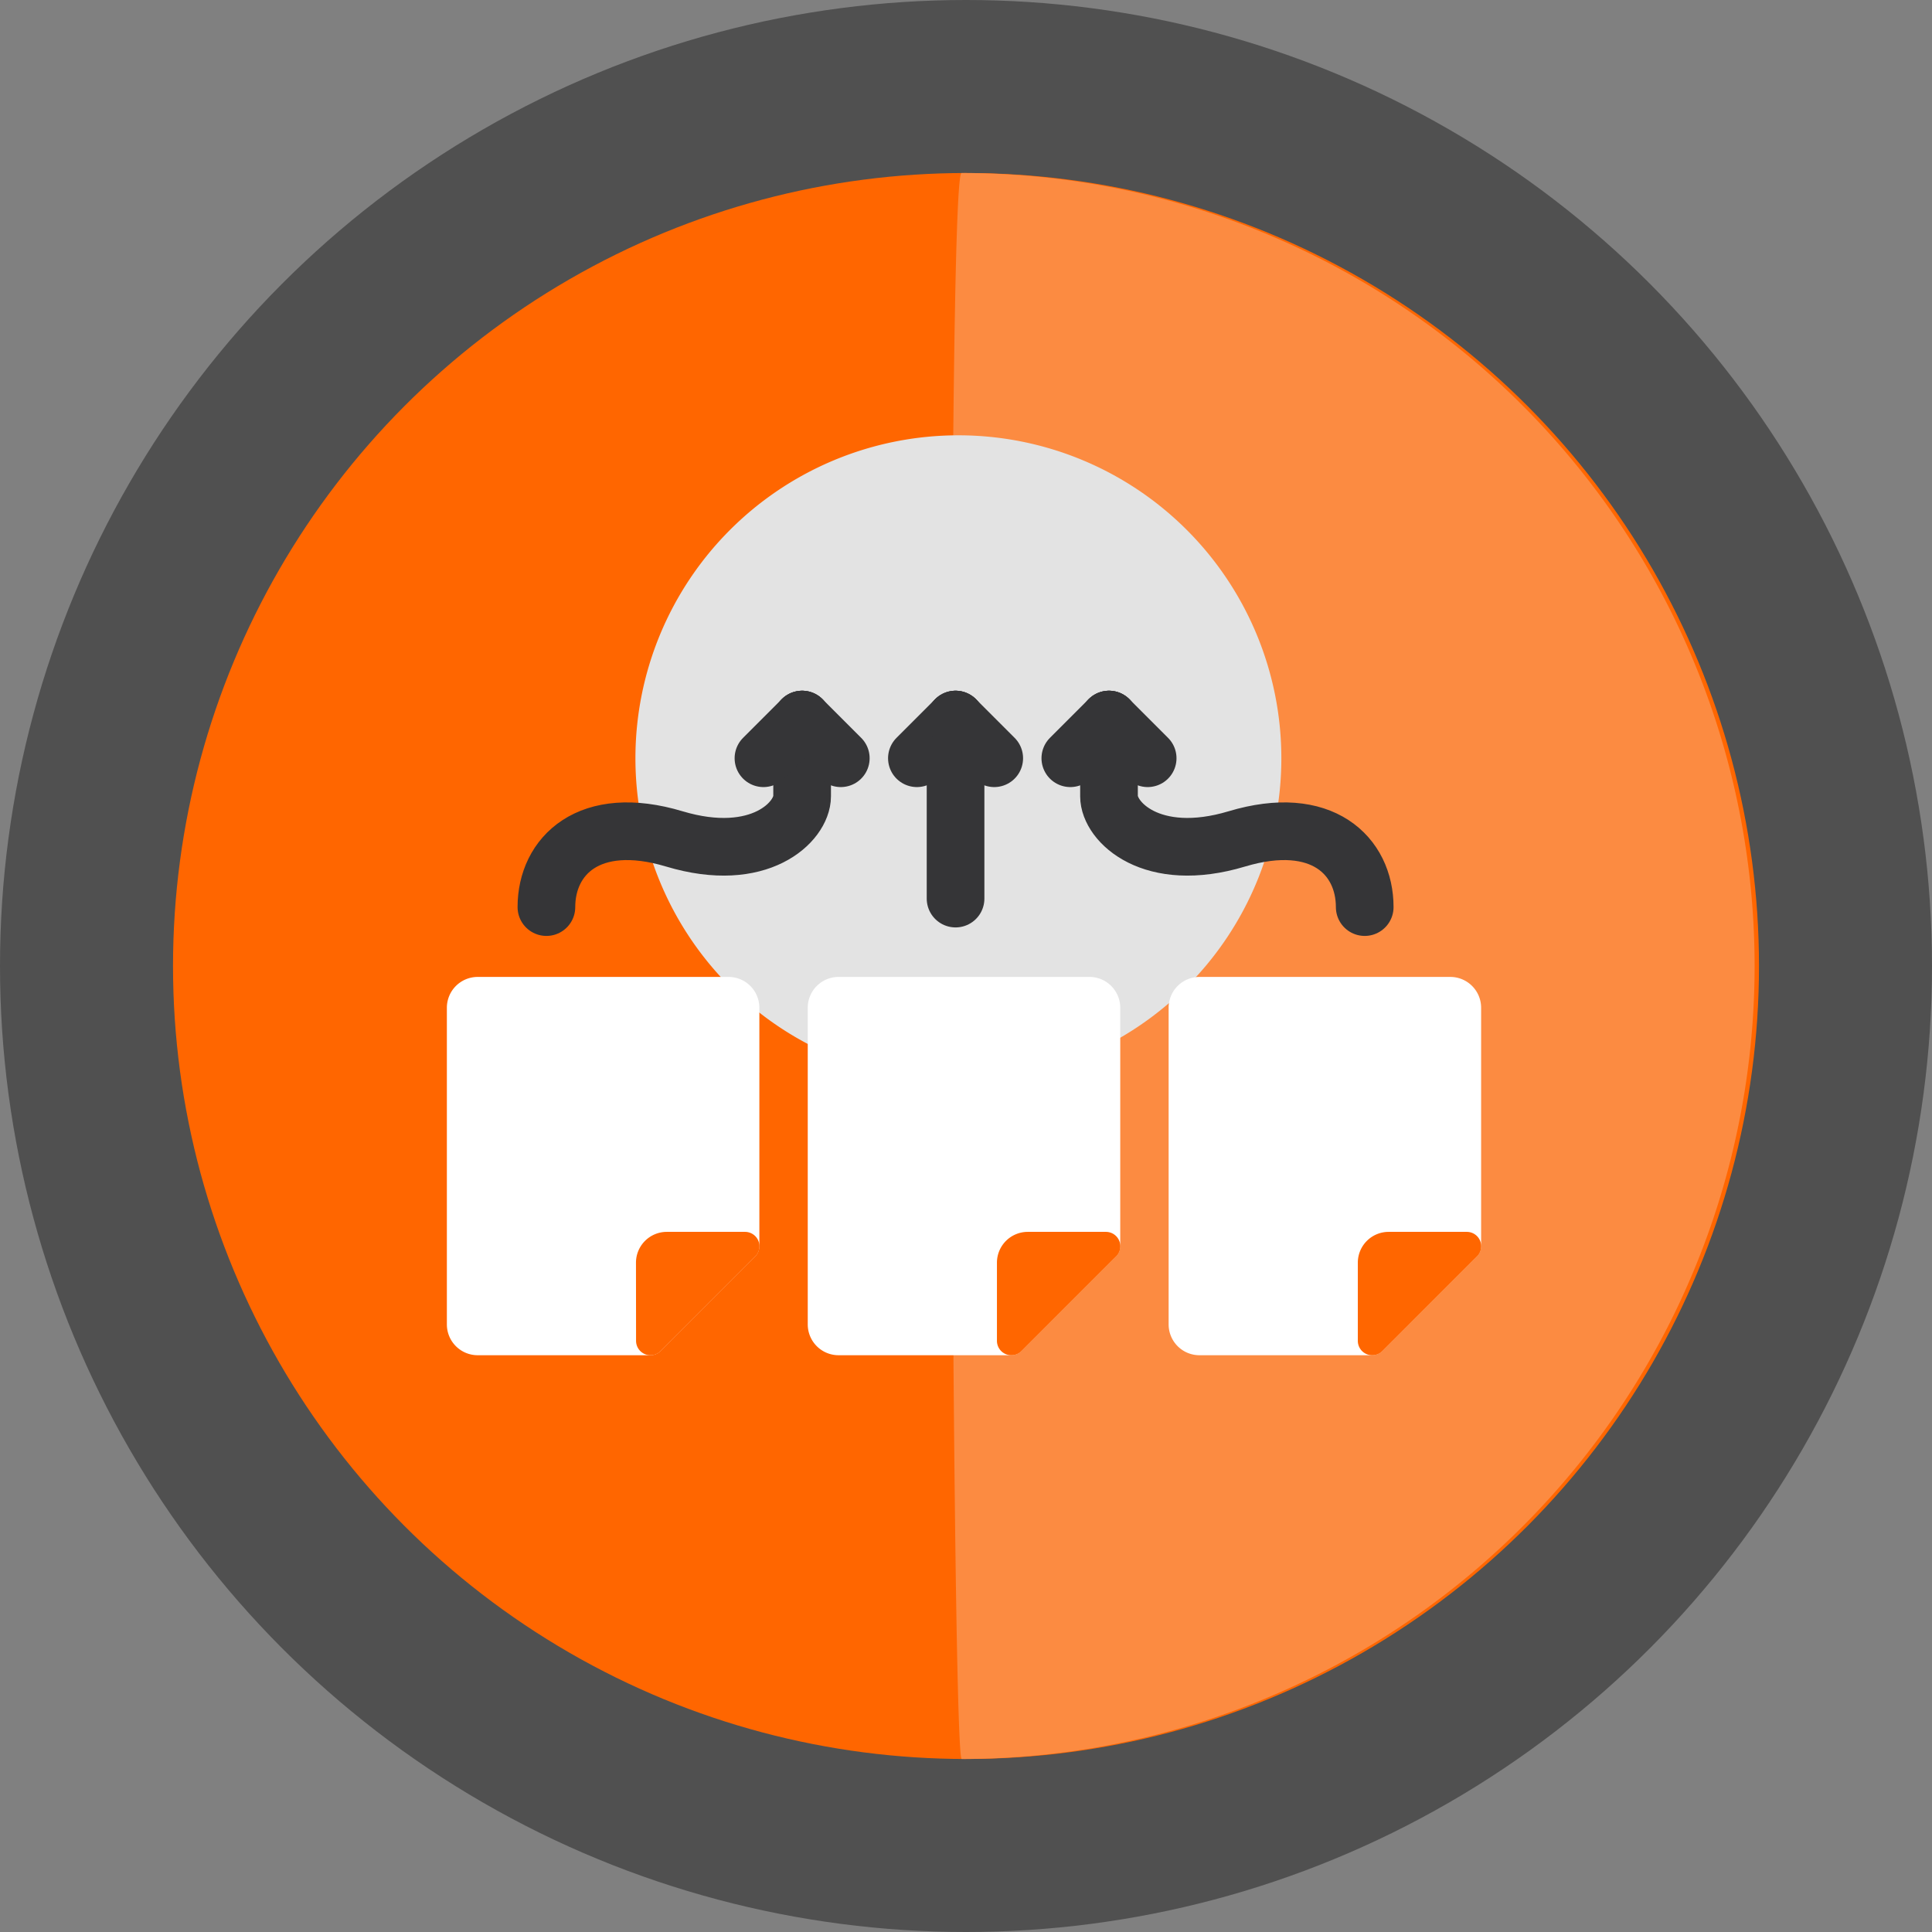 <svg xmlns="http://www.w3.org/2000/svg" width="67" height="67" viewBox="0 0 67 67"><rect x="0" y="0" width="67" height="67" fill="#808080" stroke="none"/><g transform="translate(-9007 -2398)"><circle cx="33.5" cy="33.5" r="33.5" transform="translate(9007 2398)" fill="#505050"/><g transform="translate(5814 -560)"><g transform="translate(3016.711 2941.711)"><circle cx="27.5" cy="27.5" r="27.5" transform="translate(182.289 22.289)" fill="#f60"/><path d="M27.5,0a27.5,27.5,0,0,1,0,55C27.127,54.605,26.953-.172,27.5,0Z" transform="translate(182.137 22.289)" fill="#fc8b41"/></g><path d="M11.2,0A11.2,11.2,0,1,1,0,11.2,11.2,11.2,0,0,1,11.2,0Z" transform="translate(3215.036 2973.096)" fill="#e3e3e3"/><g transform="translate(3209 2981.954)"><g transform="translate(12.515 10.425)"><path d="M964.454,228h-8.7a.569.569,0,0,0-.57.569V239.55a.569.569,0,0,0,.57.569h5.988l3.279-3.279v-8.271A.569.569,0,0,0,964.454,228Z" transform="translate(-955.187 -228)" fill="#fff" stroke="#fff" stroke-linecap="round" stroke-linejoin="round" stroke-width="1"/><path d="M977.371,261.187l3.279-3.279H977.94a.569.569,0,0,0-.569.57Z" transform="translate(-970.813 -249.067)" fill="#f60" stroke="#f60" stroke-linecap="round" stroke-linejoin="round" stroke-width="1"/></g><g transform="translate(0 10.425)"><path d="M922.117,228h-8.7a.569.569,0,0,0-.57.569V239.55a.569.569,0,0,0,.57.569h5.988l3.279-3.279v-8.271A.569.569,0,0,0,922.117,228Z" transform="translate(-912.85 -228)" fill="#fff" stroke="#fff" stroke-linecap="round" stroke-linejoin="round" stroke-width="1"/><path d="M935.034,261.187l3.279-3.279H935.6a.569.569,0,0,0-.569.57Z" transform="translate(-928.476 -249.067)" fill="#f60" stroke="#f60" stroke-linecap="round" stroke-linejoin="round" stroke-width="1"/></g><g transform="translate(25.03 10.425)"><path d="M1006.791,228h-8.7a.569.569,0,0,0-.57.569V239.55a.569.569,0,0,0,.57.569h5.988l3.279-3.279v-8.271A.569.569,0,0,0,1006.791,228Z" transform="translate(-997.524 -228)" fill="#fff" stroke="#fff" stroke-linecap="round" stroke-linejoin="round" stroke-width="1"/><path d="M1019.708,261.187l3.279-3.279h-2.71a.569.569,0,0,0-.569.57Z" transform="translate(-1013.15 -249.067)" fill="#f60" stroke="#f60" stroke-linecap="round" stroke-linejoin="round" stroke-width="1"/></g><g transform="translate(15.797 1)"><line y1="6.208" transform="translate(1.341)" fill="none" stroke="#353537" stroke-linecap="round" stroke-linejoin="round" stroke-width="2"/><line y1="1.341" x2="1.341" fill="none" stroke="#353537" stroke-linecap="round" stroke-linejoin="round" stroke-width="2"/><line x1="1.341" y1="1.341" transform="translate(1.341)" fill="none" stroke="#353537" stroke-linecap="round" stroke-linejoin="round" stroke-width="2"/></g><g transform="translate(21.118 1)"><path d="M988.825,199.5v2.66c0,.887,1.478,2.365,4.434,1.478s4.434.591,4.434,2.365" transform="translate(-987.484 -199.5)" fill="none" stroke="#353537" stroke-linecap="round" stroke-linejoin="round" stroke-width="2"/><line y1="1.341" x2="1.341" fill="none" stroke="#353537" stroke-linecap="round" stroke-linejoin="round" stroke-width="2"/><line x1="1.341" y1="1.341" transform="translate(1.341)" fill="none" stroke="#353537" stroke-linecap="round" stroke-linejoin="round" stroke-width="2"/></g><g transform="translate(2.949 1)"><path d="M931.693,199.5v2.66c0,.887-1.478,2.365-4.434,1.478s-4.434.591-4.434,2.365" transform="translate(-922.825 -199.5)" fill="none" stroke="#353537" stroke-linecap="round" stroke-linejoin="round" stroke-width="2"/><line x1="1.341" y1="1.341" transform="translate(8.868)" fill="none" stroke="#353537" stroke-linecap="round" stroke-linejoin="round" stroke-width="2"/><line y1="1.341" x2="1.341" transform="translate(7.527)" fill="none" stroke="#353537" stroke-linecap="round" stroke-linejoin="round" stroke-width="2"/></g></g></g></g></svg>